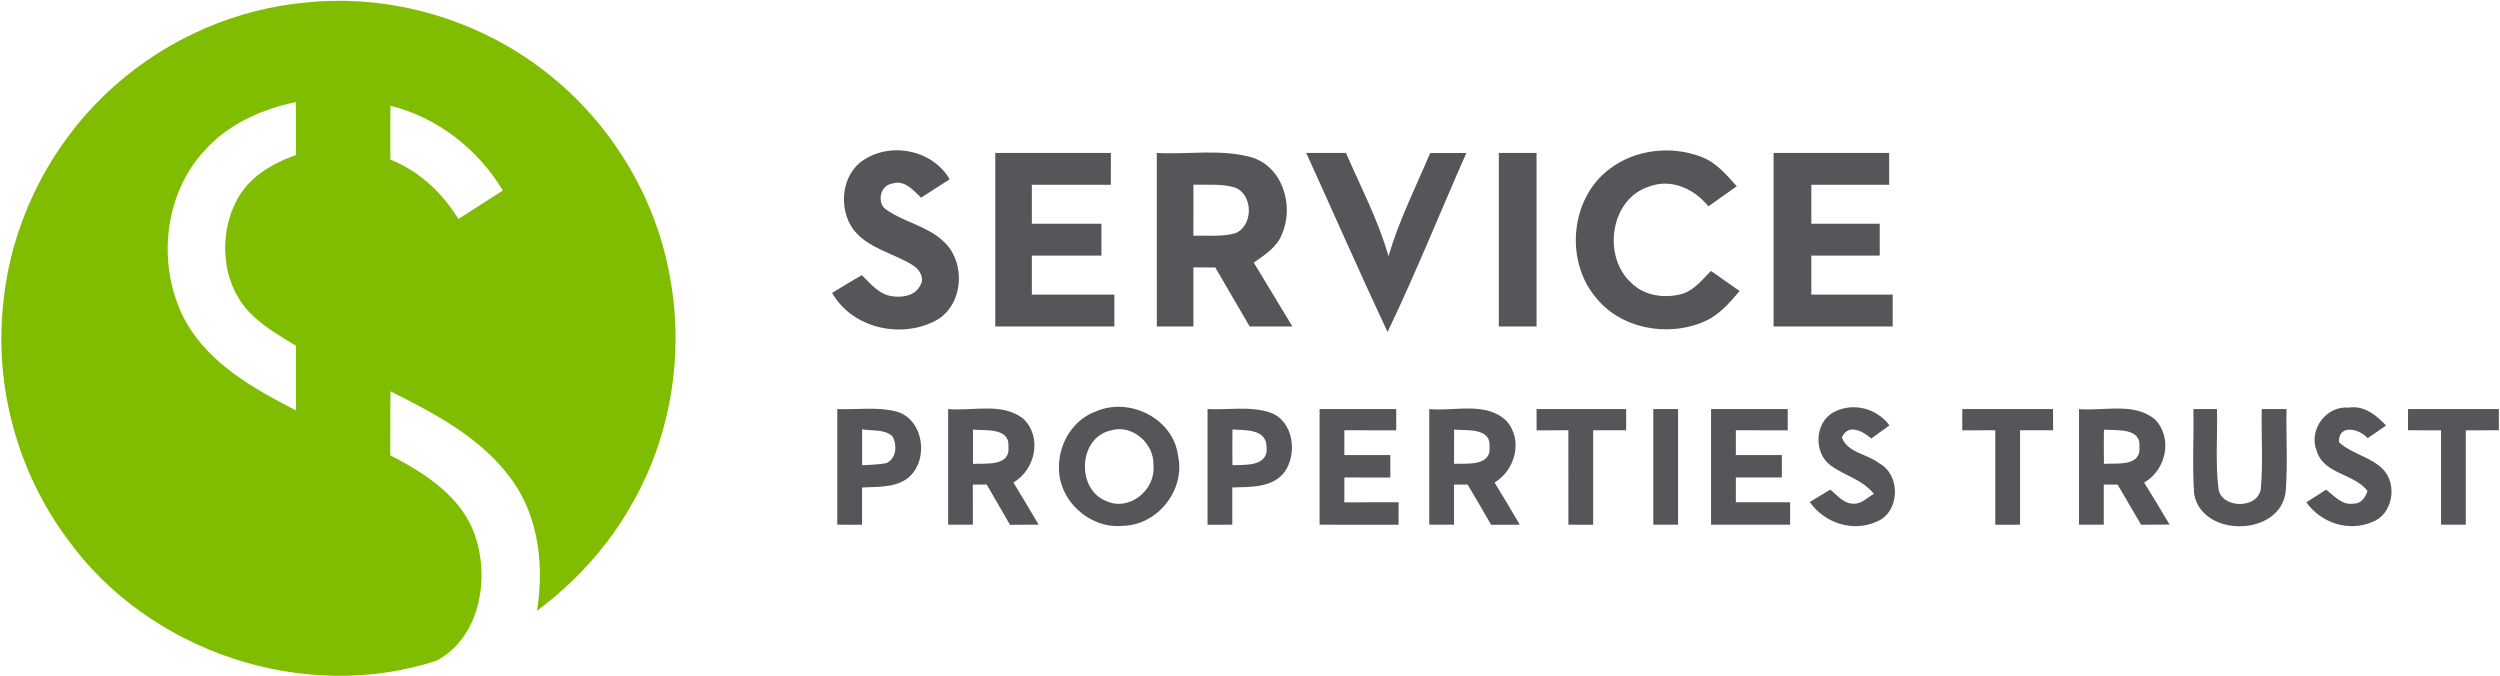 <?xml version="1.0" ?>
<svg xmlns="http://www.w3.org/2000/svg" baseProfile="tiny-ps" viewBox="0 0 1530 414">
	<style>
		.shp0 { fill: #80bd00 } 
		.shp1 { fill: #55565a } 
	</style>
	<g id="#80bd00ff">
		<path id="Layer" fill-rule="evenodd" class="shp0" d="M70.64 52.07C103.06 23.44 144.69 5.24 187.79 1.48C239.4 -3.72 292.66 11.83 333.54 43.72C373.32 74.31 401.26 120.02 410.01 169.47C418.87 217.2 410.47 268.1 385.85 309.99C371.59 335.04 351.67 356.56 328.66 373.8C332.93 346.82 329.93 317.41 313.91 294.56C295.64 268.56 266.71 253.34 238.97 239.5C238.82 252.53 238.88 265.59 238.85 278.62C260.3 289.71 283.17 304.3 290.99 328.54C299.71 355.03 293.47 390.1 267.32 404.28C186.31 430.83 91.05 399.08 41.31 329.95C11.06 289.36 -3.32 237.33 1.85 186.98C6.5 135.44 31.75 86.16 70.64 52.07ZM125.06 92.28C99.39 120.02 95.84 164.5 113.88 197.18C128.61 222.98 155.57 238 181.15 251.17C181.18 237.97 181.15 224.77 181.12 211.56C172.02 206.13 162.73 200.73 154.96 193.39C136.05 176.06 133.02 145.58 144.51 123.34C151.67 108.72 166.34 100.08 181.15 94.85C181.15 84.05 181.18 73.24 181.03 62.44C160.07 66.86 139.49 75.99 125.06 92.28ZM238.94 64.69C238.85 75.67 238.85 86.68 238.91 97.66C256.52 104.7 270.69 117.99 280.57 134.03C289.6 128.16 298.67 122.38 307.76 116.61C292.46 91.24 267.81 71.89 238.94 64.69Z"/>
	</g>
	<g id="#55565aff">
		<path id="Layer" class="shp1" d="M528.74 97.77C545.83 86.71 570.78 91.85 581.2 109.73C575.4 113.52 569.54 117.24 563.7 120.97C559.03 116.52 553.48 109.85 546.21 112.33C538.36 113.2 536.19 125.1 543.03 128.74C553.66 135.99 567.11 138.36 576.81 147.17C591.45 159.62 590.06 186.89 572.62 196.25C551.2 207.49 521.53 200.9 509.26 179.24C515.26 175.54 521.33 171.96 527.42 168.38C532.76 173.63 538.01 180.22 545.95 181.29C552.07 182.27 560.12 181.03 563.1 174.79C566.19 170.22 562.66 164.74 558.59 162.31C546.7 154.83 531.4 152.14 522.34 140.58C512.93 127.79 514.74 106.64 528.74 97.77Z"/>
		<path id="Layer" class="shp1" d="M984.94 103.49C1000.59 91.44 1022.65 88.96 1040.95 95.89C1050.13 99.24 1056.57 106.9 1062.89 113.98C1057.11 118.11 1051.31 122.18 1045.54 126.28C1037.11 115.74 1022.96 109.1 1009.63 114.06C985.46 121.26 980.44 156.82 998.25 173.03C1006.34 181.2 1019.07 182.85 1029.75 179.76C1037.05 177.39 1041.9 171.06 1047.1 165.8C1052.96 169.88 1058.82 173.98 1064.65 178.11C1058.53 185.25 1052.21 192.73 1043.43 196.6C1020.83 206.65 991.18 201.31 975.88 181.12C957.69 158.41 961.42 121.08 984.94 103.49Z"/>
		<path id="Layer" class="shp1" d="M609.11 93.61C632.7 93.61 656.28 93.61 679.87 93.61C679.84 100.11 679.84 106.61 679.84 113.11C663.73 113.14 647.62 113.11 631.49 113.11C631.49 121.06 631.49 129 631.49 136.94C645.69 136.94 659.86 136.94 674.07 136.94C674.07 143.44 674.07 149.94 674.09 156.44C659.89 156.44 645.69 156.44 631.49 156.44C631.49 164.39 631.49 172.33 631.49 180.28C648.32 180.28 665.17 180.28 682 180.28C682 186.78 682 193.28 682 199.78C657.7 199.81 633.42 199.75 609.11 199.81C609.11 164.39 609.11 129 609.11 93.61Z"/>
		<path id="Layer" fill-rule="evenodd" class="shp1" d="M707.96 93.61C727.1 94.65 746.81 91.07 765.52 96.15C784.89 101.64 792.11 125.74 784.66 143.04C781.69 151.19 774.06 155.98 767.31 160.72C775.16 173.75 783.13 186.75 790.95 199.81C782.23 199.78 773.52 199.78 764.8 199.78C757.81 187.73 750.77 175.71 743.75 163.7C739.28 163.7 734.8 163.67 730.36 163.64C730.36 175.68 730.36 187.76 730.36 199.81C722.88 199.78 715.43 199.78 707.99 199.78C707.96 164.39 707.99 129 707.96 93.61ZM730.39 113C730.33 123.42 730.33 133.82 730.36 144.25C738.87 143.99 747.65 145.06 755.96 142.75C767.14 138.27 767.08 119.18 755.85 114.79C747.59 112.3 738.87 113.28 730.39 113Z"/>
		<path id="Layer" class="shp1" d="M799.41 93.61C807.52 93.61 815.61 93.61 823.72 93.58C832.81 114.47 843.49 134.81 849.76 156.79C856.16 134.95 866.44 114.53 875.28 93.64C882.67 93.61 890.03 93.61 897.42 93.64C881.25 130.1 866.44 167.22 849.18 203.19C832.15 166.87 816.04 130.13 799.41 93.61Z"/>
		<path id="Layer" class="shp1" d="M917.28 93.61C924.99 93.61 932.66 93.61 940.37 93.61C940.37 129 940.37 164.42 940.37 199.81C932.66 199.81 924.99 199.78 917.28 199.78C917.28 164.39 917.28 129 917.28 93.61Z"/>
		<path id="Layer" class="shp1" d="M1085.43 93.61C1109.02 93.61 1132.6 93.61 1156.16 93.61C1156.16 100.11 1156.16 106.61 1156.16 113.11C1140.28 113.11 1124.41 113.14 1108.53 113.11C1108.53 121.06 1108.53 129 1108.53 136.94C1122.47 136.94 1136.44 136.94 1150.39 136.94C1150.39 143.44 1150.39 149.94 1150.39 156.44C1136.44 156.44 1122.47 156.47 1108.53 156.44C1108.53 164.39 1108.53 172.33 1108.53 180.28C1125.13 180.28 1141.73 180.28 1158.33 180.28C1158.33 186.78 1158.33 193.28 1158.33 199.78C1134.02 199.81 1109.74 199.78 1085.43 199.78C1085.43 164.39 1085.43 129 1085.43 93.61Z"/>
		<path id="Layer" fill-rule="evenodd" class="shp1" d="M512.41 250.36C524.62 250.82 537.23 248.77 549.21 252.01C566.19 257.38 568.73 283.76 554.41 293.44C546.5 298.61 536.6 297.8 527.56 298.35C527.56 305.92 527.56 313.54 527.56 321.14C522.48 321.11 517.43 321.11 512.41 321.11C512.41 297.51 512.38 273.94 512.41 250.36ZM527.62 262.76C527.56 270.06 527.56 277.4 527.62 284.74C532.53 284.39 537.49 284.39 542.37 283.47C548.63 280.7 549.24 272.32 546.12 267C541.19 262.47 533.71 263.85 527.62 262.76Z"/>
		<path id="Layer" fill-rule="evenodd" class="shp1" d="M580.25 250.36C595.4 251.69 613.13 246.14 626.17 256.17C638.01 267.38 633.71 287.4 620.2 295.28C625.42 303.84 630.56 312.44 635.67 321.08C629.81 321.11 623.95 321.14 618.12 321.17C613.36 312.94 608.56 304.73 603.86 296.53C601.72 296.53 597.51 296.58 595.37 296.58C595.4 304.76 595.4 312.94 595.4 321.11C590.35 321.11 585.3 321.11 580.25 321.11C580.25 297.54 580.25 273.94 580.25 250.36ZM595.46 262.93C595.4 269.92 595.4 276.91 595.46 283.9C603.37 283.44 618.35 285.64 617.17 273.33C617.95 261.54 603.14 263.65 595.46 262.93Z"/>
		<path id="Layer" fill-rule="evenodd" class="shp1" d="M670.86 251.72C691.33 242.85 718.26 256.23 720.98 279.02C725.57 299.76 708.53 321.37 687.32 321.8C666.7 323.94 647.13 305.86 648.11 285.03C648.29 270.73 657.15 256.54 670.86 251.72ZM679.72 263.45C659.86 267.93 658.51 299.59 677.18 306.7C691.18 313.11 707.32 299.79 705.91 285C706.66 271.57 692.95 259.32 679.72 263.45Z"/>
		<path id="Layer" fill-rule="evenodd" class="shp1" d="M739.02 250.36C751.81 251 765.2 248.34 777.53 252.53C791.62 257.73 794.13 277.4 786.3 288.67C778.89 298.69 765.26 297.97 754.15 298.32C754.17 305.92 754.17 313.51 754.17 321.11C749.12 321.11 744.07 321.11 739.02 321.14C739.02 297.54 739.02 273.94 739.02 250.36ZM754.26 262.84C754.17 270.12 754.17 277.4 754.26 284.68C762.29 284.45 776.35 285.55 775.16 273.47C774.93 262.29 762.08 263.42 754.26 262.84Z"/>
		<path id="Layer" class="shp1" d="M807.58 250.33C823.23 250.33 838.84 250.33 854.49 250.33C854.46 254.67 854.49 259 854.49 263.36C843.9 263.33 833.33 263.33 822.74 263.33C822.74 268.39 822.74 273.44 822.74 278.5C832.12 278.5 841.5 278.5 850.88 278.5C850.88 283.09 850.88 287.66 850.88 292.25C841.5 292.22 832.12 292.22 822.76 292.22C822.74 297.28 822.74 302.33 822.74 307.42C833.82 307.39 844.88 307.39 855.96 307.39C855.93 311.98 855.93 316.55 855.93 321.14C839.8 321.11 823.69 321.11 807.58 321.11C807.58 297.54 807.58 273.94 807.58 250.33Z"/>
		<path id="Layer" fill-rule="evenodd" class="shp1" d="M874.7 250.36C890.32 251.84 909.54 245.51 922.1 257.73C932.2 269.46 927.38 287.63 914.68 295.31C919.91 303.86 925.04 312.44 930.12 321.11C924.26 321.11 918.4 321.14 912.57 321.17C907.81 312.94 903.05 304.73 898.2 296.56C896.12 296.56 891.93 296.56 889.85 296.56C889.85 304.73 889.82 312.94 889.85 321.11C884.77 321.11 879.75 321.11 874.7 321.11C874.7 297.54 874.7 273.94 874.7 250.36ZM889.91 262.9C889.85 269.89 889.85 276.88 889.88 283.87C897.88 283.5 912.66 285.61 911.62 273.36C912.43 261.57 897.59 263.62 889.91 262.9Z"/>
		<path id="Layer" class="shp1" d="M940.37 250.33C958.65 250.33 976.95 250.33 995.22 250.33C995.19 254.67 995.19 259 995.22 263.33C988.47 263.33 981.74 263.33 975.01 263.33C975.01 282.6 975.01 301.87 975.01 321.14C969.93 321.11 964.88 321.11 959.86 321.11C959.83 301.84 959.86 282.6 959.83 263.33C953.33 263.33 946.87 263.33 940.4 263.36C940.37 259 940.34 254.67 940.37 250.33Z"/>
		<path id="Layer" class="shp1" d="M1011.82 250.33C1016.87 250.33 1021.92 250.33 1026.98 250.33C1026.98 273.94 1027.01 297.54 1026.98 321.11C1021.9 321.11 1016.84 321.11 1011.82 321.11C1011.79 297.51 1011.79 273.94 1011.82 250.33Z"/>
		<path id="Layer" class="shp1" d="M1047.18 250.33C1062.83 250.33 1078.48 250.33 1094.09 250.33C1094.07 254.67 1094.07 259 1094.09 263.36C1083.5 263.33 1072.91 263.33 1062.34 263.33C1062.34 268.39 1062.34 273.44 1062.34 278.5C1071.72 278.5 1081.1 278.5 1090.51 278.5C1090.49 283.06 1090.46 287.66 1090.49 292.22C1081.07 292.22 1071.72 292.22 1062.34 292.22C1062.31 297.28 1062.34 302.33 1062.34 307.39C1073.42 307.39 1084.48 307.39 1095.54 307.39C1095.54 311.95 1095.54 316.55 1095.54 321.11C1079.43 321.14 1063.32 321.14 1047.18 321.11C1047.18 297.51 1047.18 273.94 1047.18 250.33Z"/>
		<path id="Layer" class="shp1" d="M1122.01 252.38C1133.61 245.94 1148.57 249.76 1156.36 260.33C1152.64 263.04 1148.91 265.7 1145.22 268.36C1140.05 263.91 1131.28 258.91 1127.21 267.67C1130.73 277.26 1142.97 277.81 1150.27 283.64C1163.52 290.98 1162.77 313.69 1148.39 319.29C1133.85 325.85 1116.55 320.1 1107.58 307.24C1111.73 304.67 1115.92 302.16 1120.1 299.65C1124.46 303.03 1128.39 308.52 1134.54 308.23C1139.36 308.54 1142.82 304.3 1146.81 302.3C1140.02 293.55 1128.82 291.12 1120.28 284.8C1109.89 277.17 1110.49 258.65 1122.01 252.38Z"/>
		<path id="Layer" class="shp1" d="M1200.91 250.33C1219.41 250.33 1237.94 250.33 1256.48 250.33C1256.45 254.67 1256.45 259 1256.48 263.33C1249.72 263.33 1243 263.33 1236.27 263.33C1236.27 282.6 1236.27 301.84 1236.27 321.11C1231.22 321.11 1226.14 321.14 1221.11 321.14C1221.11 301.87 1221.11 282.6 1221.11 263.33C1214.36 263.33 1207.63 263.33 1200.91 263.36C1200.91 259 1200.88 254.67 1200.91 250.33Z"/>
		<path id="Layer" fill-rule="evenodd" class="shp1" d="M1272.35 250.36C1287.65 251.69 1305.73 246.03 1318.74 256.57C1329.97 267.9 1325.73 287.72 1312.19 295.31C1317.53 303.81 1322.64 312.42 1327.78 321.02C1321.92 321.08 1316.15 321.11 1310.34 321.14C1305.52 312.94 1300.7 304.76 1295.97 296.56C1293.86 296.56 1289.62 296.56 1287.51 296.56C1287.51 304.73 1287.48 312.94 1287.51 321.11C1282.43 321.11 1277.38 321.11 1272.35 321.11C1272.35 297.54 1272.32 273.94 1272.35 250.36ZM1287.6 262.93C1287.51 269.92 1287.51 276.88 1287.6 283.87C1295.53 283.32 1310.43 285.78 1309.33 273.44C1310.32 261.57 1295.39 263.62 1287.6 262.93Z"/>
		<path id="Layer" class="shp1" d="M1342.36 250.33C1347.15 250.33 1351.97 250.33 1356.79 250.33C1357.23 266.6 1355.7 282.98 1357.72 299.16C1359.48 311.4 1381.88 311.64 1383.61 299.18C1385.08 282.98 1383.81 266.63 1384.19 250.33C1389.24 250.33 1394.29 250.33 1399.37 250.33C1399 267.12 1400.18 283.96 1398.85 300.72C1395.85 328.51 1347.61 329.34 1342.82 302.33C1341.61 285.06 1342.7 267.67 1342.36 250.33Z"/>
		<path id="Layer" class="shp1" d="M1417.85 276.07C1412.59 263.22 1423.51 248.17 1437.36 249.47C1446.74 247.94 1454.25 254.06 1460.28 260.39C1456.56 263.04 1452.78 265.62 1449 268.16C1444 262.35 1430.95 259.32 1431.47 270.64C1439.41 277.95 1451.05 279.54 1458.58 287.4C1467.44 296.82 1464.27 315.02 1451.65 319.52C1437.22 325.68 1420.42 319.98 1411.47 307.42C1415.51 304.82 1419.55 302.22 1423.62 299.65C1428.56 303.49 1433.41 309.47 1440.42 308.17C1444.9 308.46 1447.78 304.24 1448.91 300.43C1440.68 289.71 1422.24 290.34 1417.85 276.07Z"/>
		<path id="Layer" class="shp1" d="M1473.71 250.33C1492.24 250.33 1510.77 250.33 1529.31 250.33C1529.25 254.67 1529.25 259 1529.28 263.33C1522.52 263.33 1515.8 263.33 1509.07 263.36C1509.07 282.6 1509.1 301.87 1509.07 321.11C1504.02 321.11 1498.94 321.11 1493.92 321.11C1493.89 301.87 1493.89 282.6 1493.92 263.36C1487.16 263.36 1480.4 263.33 1473.71 263.33C1473.68 259 1473.68 254.67 1473.71 250.33Z"/>
	</g>
</svg>